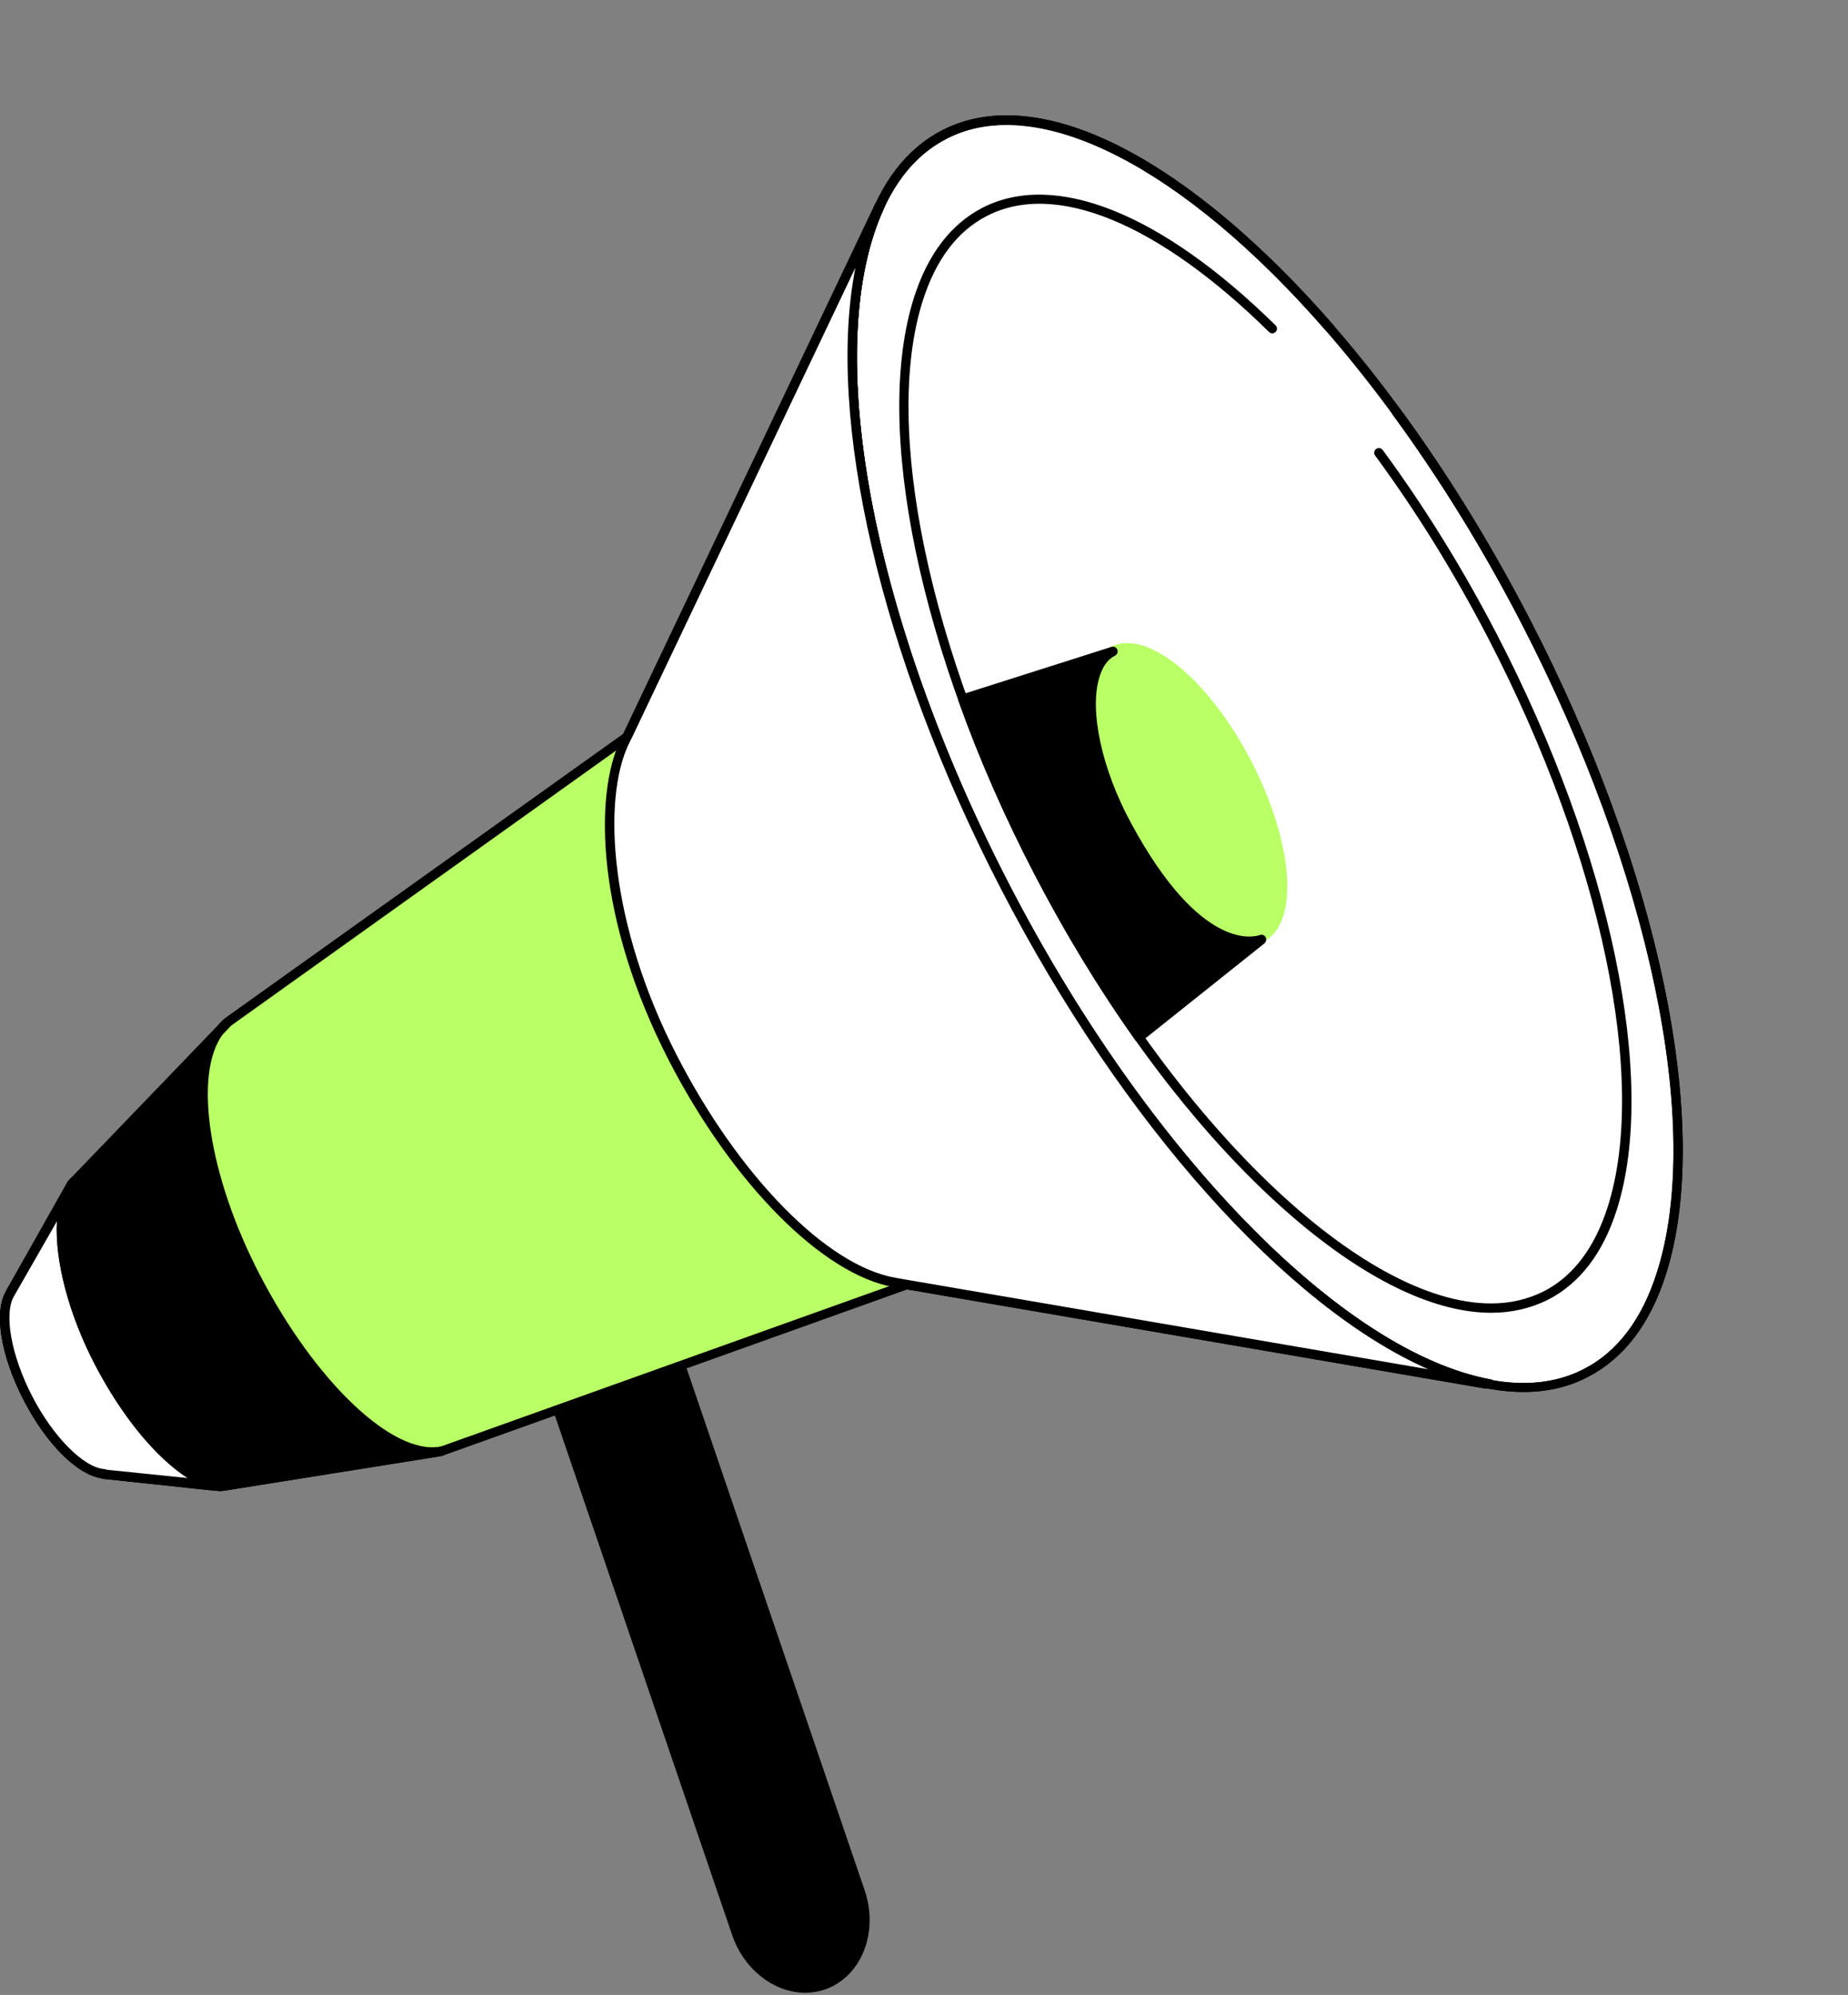 <svg preserveAspectRatio="none" width="100%" height="100%" overflow="visible" style="display: block;" viewBox="0 0 341 368" fill="none" xmlns="http://www.w3.org/2000/svg">
<rect x="0" y="0" width="341" height="368" fill="#808080" stroke="none"/>
<g id="Group">
<g id="Group_2">
<path id="Vector" d="M151.972 366.179C145.668 368.333 138.464 364.063 135.958 356.66L96.959 242.398L119.747 234.603L158.785 349.022C161.291 356.347 158.237 364.024 151.972 366.179Z" fill="black"/>
<path id="Vector_2" d="M148.565 367.589C146.725 367.589 144.846 367.158 143.044 366.257C139.403 364.455 136.506 361.086 135.096 356.934L96.097 242.673C95.941 242.242 96.176 241.732 96.645 241.576L119.434 233.781C119.669 233.702 119.904 233.702 120.1 233.82C120.295 233.937 120.452 234.094 120.53 234.329L159.568 348.748C162.191 356.503 158.902 364.69 152.207 367.001C151.071 367.393 149.818 367.589 148.565 367.589ZM98.055 242.947L136.78 356.386C138.033 360.107 140.617 363.162 143.828 364.729C146.412 365.983 149.192 366.218 151.698 365.356C157.493 363.358 160.312 356.151 157.963 349.296L119.199 235.7L98.055 242.947Z" fill="black"/>
</g>
<path id="Vector_3" d="M115.714 135.971L41.984 188.577L13.284 218.386L2.007 238.324L1.968 238.481C-0.264 241.928 1.028 249.88 5.218 257.988C9.329 265.979 15.124 271.541 19.196 271.855L19.078 271.933L40.731 274.283L81.257 267.82L167.281 237.032L274.214 255.364L274.958 255.403C248.097 250.389 211.84 214.469 185.488 163.665C159.176 112.899 150.797 62.721 162.347 37.965H162.308L116.301 134.717L115.714 135.971Z" fill="#B9FF66"/>
<g id="Group_3">
<path id="Vector_4" d="M292.729 253.192C319.157 239.462 314.046 177.218 281.315 114.166C248.584 51.114 200.626 11.13 174.199 24.86C147.771 38.59 152.882 100.834 185.613 163.886C218.344 226.938 266.302 266.922 292.729 253.192Z" fill="white"/>
<path id="Vector_5" d="M281.106 256.774C269.594 256.774 255.733 250.35 240.815 237.855C220.494 220.854 200.564 194.649 184.706 164.017C160.704 117.639 150.797 70.085 159.49 42.861C162.387 33.774 167.243 27.428 173.86 24.02C187.016 17.283 205.536 23.002 226.054 40.159C246.375 57.159 266.305 83.364 282.163 113.996C306.205 160.374 316.111 207.928 307.379 235.152C304.482 244.239 299.626 250.585 293.009 253.993C289.446 255.873 285.452 256.774 281.106 256.774ZM185.841 23.002C181.808 23.002 178.049 23.824 174.682 25.587C168.456 28.76 163.914 34.792 161.174 43.449C152.599 70.281 162.466 117.325 186.272 163.312C218.693 225.868 266.227 265.901 292.265 252.544C298.491 249.371 303.033 243.338 305.774 234.682C314.349 207.85 304.482 160.805 280.675 114.818C252.444 60.371 212.819 23.002 185.841 23.002Z" fill="black"/>
</g>
<path id="Vector_6" d="M281.106 256.774C269.594 256.774 255.733 250.35 240.815 237.855C220.493 220.854 200.563 194.649 184.706 164.017C160.703 117.639 150.797 70.085 159.49 42.861C162.387 33.774 167.242 27.428 173.86 24.02C182.67 19.476 194.181 20.612 207.142 27.271C219.554 33.656 232.984 44.977 246.062 59.979C246.375 60.332 246.336 60.88 245.984 61.193C245.631 61.507 245.083 61.468 244.77 61.115C218.222 30.64 191.362 17.009 174.682 25.587C168.456 28.76 163.914 34.792 161.173 43.449C152.598 70.281 162.465 117.325 186.272 163.312C214.464 217.721 254.128 255.129 281.067 255.129C285.1 255.129 288.858 254.306 292.226 252.544C298.452 249.371 302.994 243.338 305.734 234.682C314.309 207.85 304.442 160.805 280.636 114.818C273.549 101.109 265.561 88.221 256.986 76.509C256.712 76.118 256.79 75.569 257.182 75.295C257.573 75.021 258.122 75.099 258.396 75.491C267.049 87.281 275.037 100.247 282.202 114.035C306.204 160.374 316.111 207.928 307.379 235.152C304.481 244.239 299.626 250.585 293.009 253.993C289.446 255.873 285.452 256.774 281.106 256.774Z" fill="black"/>
<g id="Group_4">
<path id="Vector_7" d="M232.766 172.928C238.889 169.747 237.711 155.339 230.136 140.748C222.561 126.156 211.458 116.905 205.335 120.086C199.213 123.267 200.391 137.674 207.966 152.266C215.54 166.858 226.644 176.108 232.766 172.928Z" fill="#B9FF66"/>
<path id="Vector_8" d="M230.087 174.437C223.352 174.437 213.955 165.741 207.181 152.619C201.543 141.729 199.233 130.526 201.308 124.063C202.052 121.791 203.266 120.185 204.949 119.323C211.606 115.915 223 125.199 230.909 140.436C236.548 151.326 238.858 162.529 236.783 168.992C236.039 171.264 234.825 172.87 233.141 173.732C232.201 174.202 231.183 174.437 230.087 174.437ZM208.004 120.303C207.181 120.303 206.398 120.459 205.733 120.812C204.44 121.478 203.501 122.731 202.913 124.572C200.995 130.605 203.227 141.337 208.669 151.835C215.874 165.741 226.72 175.103 232.319 172.204C233.611 171.538 234.551 170.285 235.138 168.444C237.057 162.372 234.786 151.679 229.382 141.181C223.039 128.999 213.955 120.303 208.004 120.303Z" fill="#B9FF66"/>
</g>
<path id="Vector_9" d="M275.155 242.163C265.053 242.163 252.914 236.523 239.837 225.594C222.06 210.709 204.597 187.755 190.736 160.962C169.71 120.381 161.056 78.742 168.652 54.887C171.197 46.896 175.465 41.334 181.3 38.317C194.691 31.462 214.386 39.375 235.373 60.018C235.725 60.371 235.725 60.88 235.373 61.232C235.021 61.585 234.512 61.585 234.159 61.232C213.72 41.138 194.73 33.303 182.083 39.845C176.679 42.626 172.725 47.836 170.297 55.396C162.818 78.82 171.432 119.95 192.263 160.178C216.892 207.771 251.544 240.44 275.115 240.44C278.639 240.44 281.889 239.695 284.865 238.207C290.269 235.426 294.223 230.216 296.651 222.656C304.13 199.232 295.515 158.102 274.685 117.874C268.381 105.731 261.333 94.332 253.737 84.03C253.463 83.638 253.541 83.09 253.932 82.816C254.324 82.541 254.872 82.62 255.146 83.011C262.821 93.431 269.908 104.869 276.251 117.09C297.277 157.671 305.931 199.31 298.335 223.165C295.789 231.156 291.522 236.718 285.687 239.735C282.477 241.341 278.953 242.163 275.155 242.163Z" fill="black"/>
<path id="Vector_10" d="M40.771 275.106C40.732 275.106 40.693 275.106 40.693 275.106L19.04 272.756C18.923 272.756 18.805 272.717 18.688 272.638C14.224 271.933 8.586 266.293 4.474 258.38C0.089 250.037 -1.203 241.889 1.185 238.05L1.224 237.933L12.501 217.956C12.54 217.877 12.579 217.838 12.619 217.799L41.319 187.99C41.359 187.951 41.398 187.912 41.437 187.872L114.97 135.383L161.487 37.573C161.604 37.377 161.761 37.221 161.996 37.142C162.231 37.064 162.466 37.064 162.662 37.182C163.092 37.377 163.288 37.887 163.092 38.318C151.306 63.583 160.625 113.8 186.233 163.234C211.88 212.746 247.628 249.41 275.155 254.463C275.585 254.541 275.898 254.933 275.859 255.403C275.82 255.834 275.429 256.147 274.998 256.187L274.254 256.147C274.215 256.147 274.176 256.147 274.136 256.147L167.399 237.855L81.571 268.565C81.532 268.565 81.454 268.604 81.414 268.604L40.889 275.067C40.85 275.106 40.81 275.106 40.771 275.106ZM19.667 271.111L40.771 273.383L81.101 266.919L167.086 236.17C167.243 236.131 167.36 236.092 167.517 236.131L263.604 252.583C237.644 241.184 207.298 207.536 184.784 164.056C162.427 120.89 152.442 77.058 157.924 49.364L116.497 136.323C116.419 136.441 116.341 136.558 116.223 136.637L42.572 189.243L13.989 218.896L2.712 238.873C2.712 238.912 2.673 238.951 2.673 238.951C0.637 242.124 2.008 249.958 5.962 257.597C9.839 265.078 15.438 270.719 19.275 270.993C19.432 270.993 19.549 271.032 19.667 271.111Z" fill="black"/>
<g id="Group_5">
<path id="Vector_11" d="M115.83 135.657L162.308 37.926H162.347C150.796 62.682 159.214 112.86 185.487 163.625C211.839 214.469 248.097 250.389 275.035 255.325L274.291 255.286L167.515 236.993L165.048 236.562C152.636 234.368 136.074 218.23 124.209 195.197C112.032 171.577 109.879 148.035 115.282 136.833L115.83 135.657Z" fill="white"/>
<path id="Vector_12" d="M275.036 256.187C275.036 256.187 274.997 256.187 275.036 256.187L274.253 256.147C274.214 256.147 274.174 256.147 274.135 256.147L167.359 237.854L164.892 237.424C151.775 235.113 135.134 218.308 123.427 195.628C110.153 169.854 109.487 146.899 114.499 136.48L115.087 135.305L161.564 37.612C161.681 37.417 161.838 37.26 162.073 37.182C162.308 37.103 162.543 37.103 162.739 37.221C163.169 37.417 163.365 37.926 163.169 38.357C151.384 63.622 160.702 113.839 186.31 163.273C211.957 212.785 247.705 249.449 275.232 254.502C275.662 254.58 275.976 254.972 275.936 255.442C275.819 255.834 275.467 256.187 275.036 256.187ZM157.844 49.364L116.614 136.049L116.026 137.224C111.054 147.565 112.502 170.676 124.954 194.806C136.426 217.055 152.597 233.507 165.205 235.7L167.672 236.131L263.563 252.583C237.603 241.184 207.258 207.536 184.744 164.056C162.386 120.89 152.402 77.058 157.844 49.364Z" fill="black"/>
</g>
<path id="Vector_13" d="M39.596 274.989C39.557 274.989 39.518 274.989 39.518 274.989L19 272.795C18.883 272.795 18.765 272.756 18.648 272.677C14.184 271.972 8.546 266.332 4.435 258.419C0.088 250.037 -1.204 241.889 1.185 238.05L1.224 237.933L12.501 217.956C12.736 217.525 13.245 217.407 13.675 217.642C14.106 217.877 14.223 218.387 13.989 218.817L2.712 238.873C2.712 238.912 2.673 238.951 2.673 238.951C0.637 242.124 2.007 249.958 5.962 257.597C9.838 265.078 15.437 270.719 19.274 270.993C19.392 270.993 19.549 271.032 19.627 271.111L39.674 273.265C40.144 273.304 40.497 273.735 40.418 274.205C40.379 274.636 40.027 274.989 39.596 274.989Z" fill="black"/>
<g id="Group_6">
<path id="Vector_14" d="M40.966 274.127C34.31 273.657 24.991 264.217 18.217 251.173C11.052 237.345 9.368 223.048 13.753 217.956L2.046 238.325L1.968 238.481C-0.264 241.928 1.028 249.88 5.217 257.988C9.329 265.979 15.124 271.542 19.196 271.855L19.078 271.933L40.966 274.127Z" fill="white"/>
<path id="Vector_15" d="M40.967 274.989C40.927 274.989 40.927 274.989 40.888 274.989C40.732 274.989 40.536 274.949 40.379 274.949L19 272.795C18.883 272.795 18.765 272.756 18.648 272.678C14.184 271.972 8.546 266.332 4.435 258.419C0.088 250.037 -1.204 241.889 1.185 238.05L1.224 237.933L11.522 219.993C11.913 218.974 12.422 218.073 13.049 217.329C13.323 216.976 13.832 216.937 14.184 217.172C14.537 217.446 14.654 217.916 14.419 218.308L12.97 220.776C10.66 227.004 12.931 239.226 18.883 250.663C25.343 263.159 34.154 272.286 40.458 273.108L40.927 273.148C41.397 273.187 41.75 273.618 41.71 274.088C41.75 274.636 41.397 274.989 40.967 274.989ZM19.627 271.111L34.584 272.638C28.828 268.956 22.485 261.357 17.434 251.564C12.54 242.124 10.112 232.331 10.504 225.281L2.712 238.873C2.712 238.912 2.673 238.951 2.673 238.951C0.637 242.124 2.007 249.958 5.962 257.597C9.838 265.078 15.437 270.719 19.274 270.993C19.392 270.993 19.549 271.032 19.627 271.111Z" fill="black"/>
</g>
<g id="Group_7">
<path id="Vector_16" d="M79.808 267.977L81.531 267.624C72.212 269.583 57.489 255.481 47.113 235.465C36.502 215.018 34.505 194.61 42.023 188.577L41.044 189.557L13.831 217.838C9.368 222.852 11.012 237.228 18.217 251.133C25.147 264.53 34.975 274.087 41.671 274.048L79.808 267.977Z" fill="black"/>
<path id="Vector_17" d="M41.632 274.949C34.506 274.949 24.6 265.353 17.434 251.564C10.152 237.463 8.311 222.734 13.166 217.29L39.87 189.557C40.34 188.93 40.888 188.382 41.476 187.911C41.828 187.637 42.337 187.676 42.65 187.99C42.964 188.342 42.964 188.852 42.65 189.165L41.123 190.771C35.681 198.057 38.382 216.702 47.897 235.073C58.156 254.894 72.487 268.486 81.257 266.841L81.375 266.802C81.845 266.724 82.275 266.998 82.393 267.468C82.471 267.938 82.197 268.369 81.727 268.486C81.688 268.486 81.649 268.486 81.61 268.525L80.004 268.839H79.965L41.828 274.91C41.75 274.91 41.672 274.949 41.632 274.949ZM37.599 194.414L14.459 218.465C10.152 223.322 12.109 237.502 19.001 250.781C25.735 263.786 35.25 273.187 41.632 273.226L75.306 267.859C66.222 264.647 55.023 252.544 46.37 235.896C38.148 220.032 34.976 203.893 37.599 194.414Z" fill="black"/>
</g>
<g id="Group_8">
<path id="Vector_18" d="M205.341 120.067C199.194 123.201 200.094 137.733 207.925 152.227C221.042 176.474 231.497 173.614 232.711 173.183C232.75 173.183 232.75 173.222 232.711 173.222L210.196 191.359C203.579 182.075 197.275 171.734 191.48 160.57C185.959 149.877 181.3 139.222 177.619 128.881L205.341 120.067Z" fill="black"/>
<path id="Vector_19" d="M210.196 192.22C210.157 192.22 210.118 192.22 210.079 192.22C209.844 192.181 209.648 192.064 209.491 191.868C202.717 182.349 196.413 171.93 190.736 161.001C185.293 150.503 180.595 139.81 176.836 129.233C176.758 128.998 176.758 128.763 176.875 128.567C176.992 128.372 177.149 128.215 177.384 128.137L205.106 119.323C205.537 119.206 206.006 119.401 206.163 119.832C206.32 120.263 206.163 120.733 205.772 120.929C204.44 121.595 203.461 122.927 202.874 124.885C200.955 131.035 203.305 141.925 208.747 151.913C221.551 175.573 231.418 172.87 232.475 172.478C232.867 172.321 233.337 172.517 233.533 172.87C233.728 173.222 233.65 173.732 233.337 174.006L210.744 192.024C210.588 192.142 210.392 192.22 210.196 192.22ZM178.754 129.429C182.474 139.653 187.016 149.994 192.263 160.178C197.745 170.755 203.853 180.822 210.392 190.105L229.93 174.358C225.467 174.163 217.048 170.833 207.181 152.618C201.464 142.081 199.115 130.957 201.19 124.259C201.464 123.397 201.778 122.653 202.169 121.948L178.754 129.429Z" fill="black"/>
</g>
</g>
</svg>

